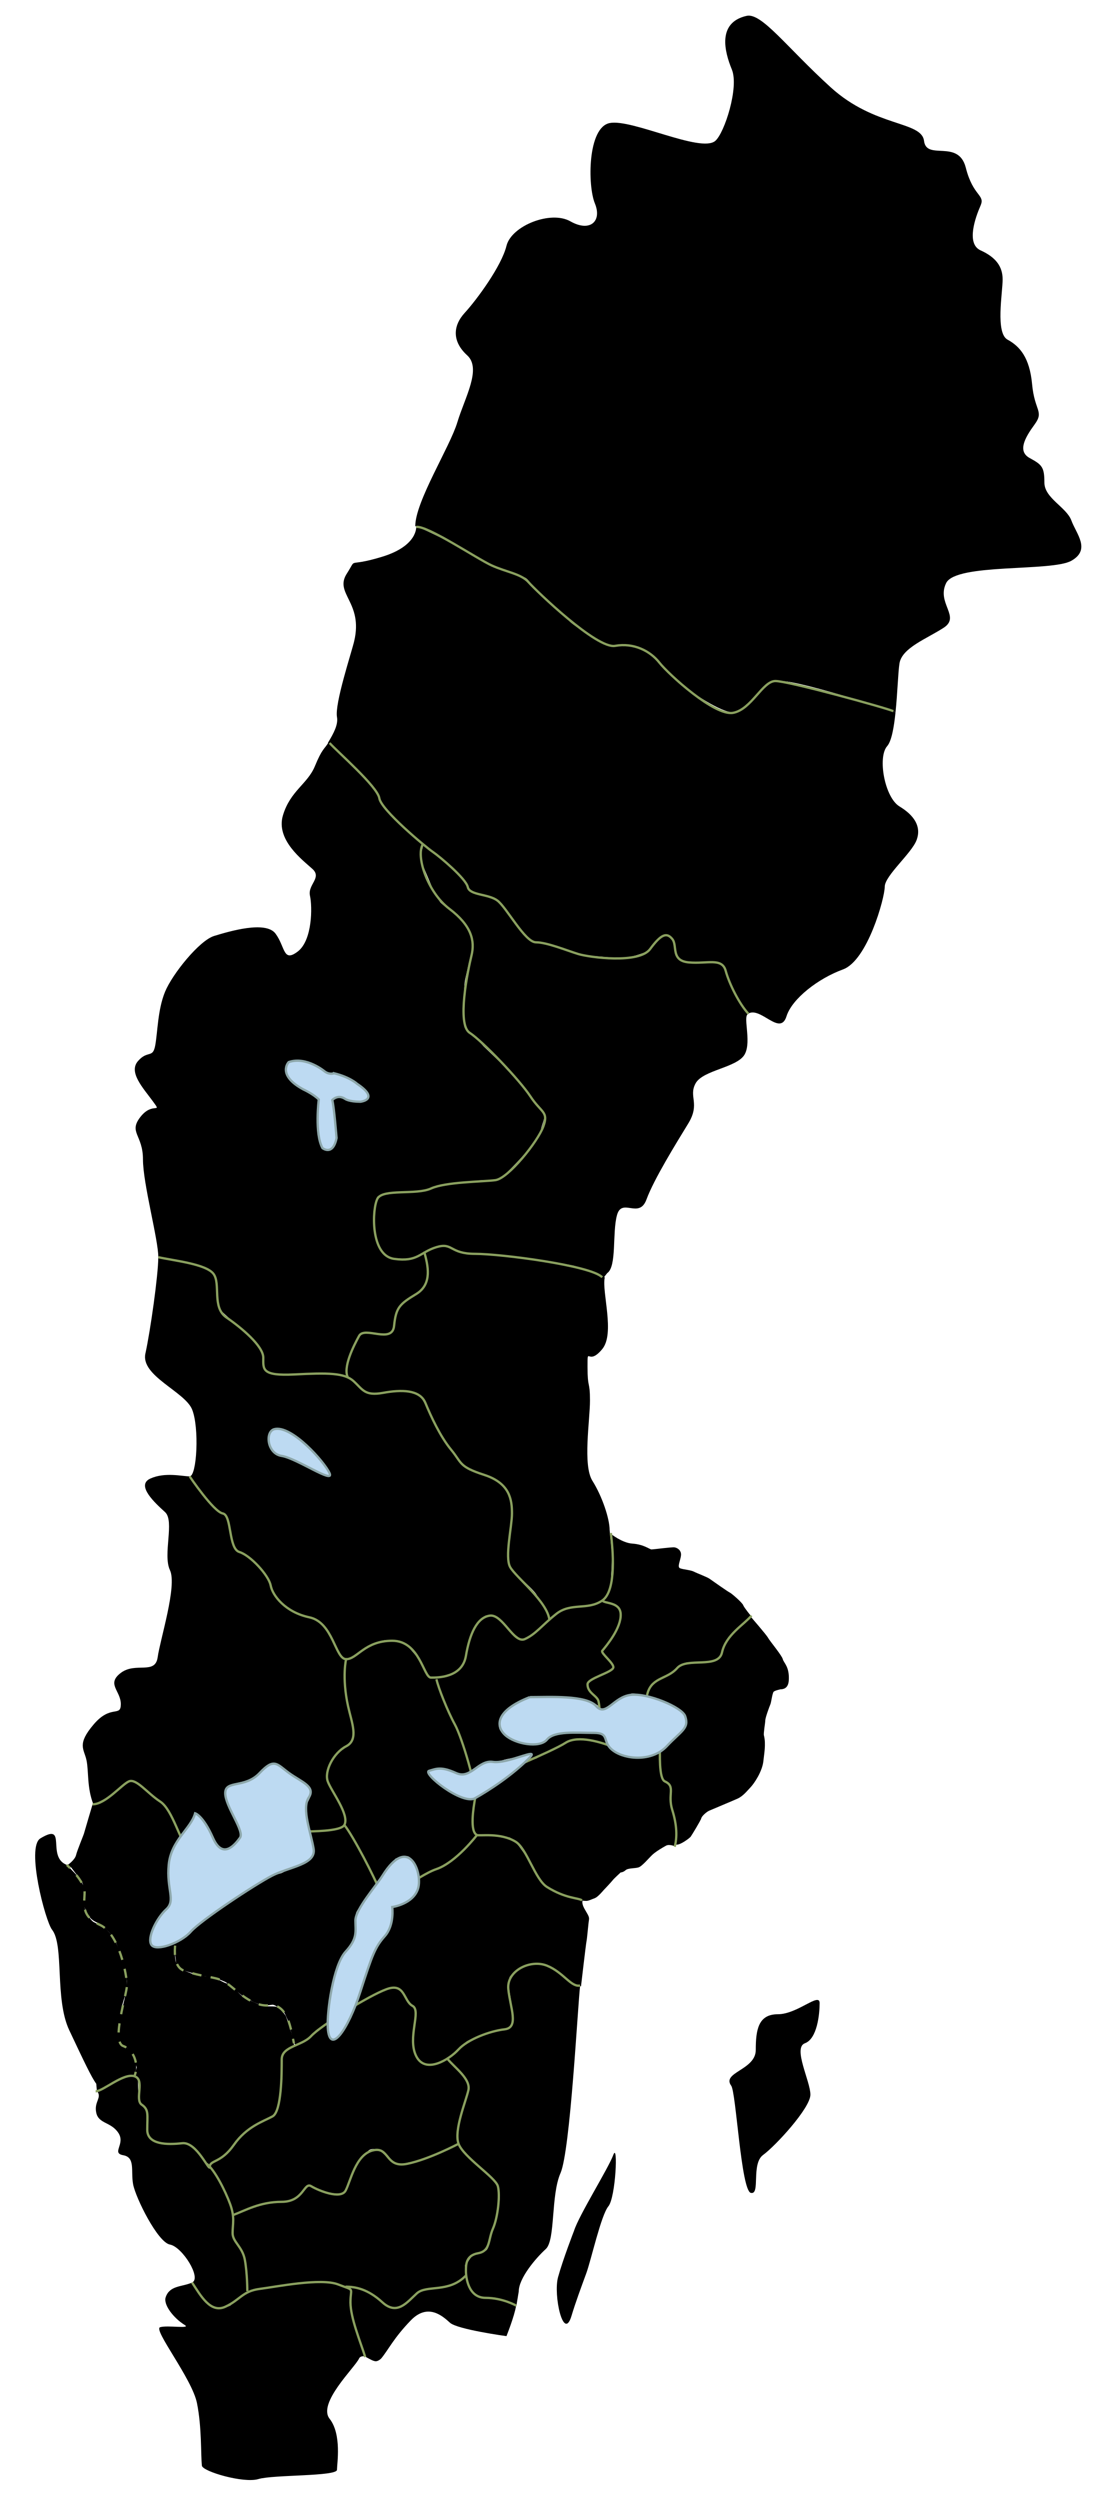 <?xml version="1.0" encoding="UTF-8" standalone="no"?>

<svg 
    version="1.1" 
    id="sweden_svg" 
    xmlns="http://www.w3.org/2000/svg" 
    xmlns:xlink="http://www.w3.org/1999/xlink" 
    x="0" 
    y="0" 
    width="240px" 
    height="540px" 
    viewBox="0 0 240 540" 
    enable-background="new 0 0 240 540" 
    xml:space="preserve">

    <g id="a1">
        <path class="subarea" 
            d="M89.708,113.638c0-5.307,7.496-17.116,9.087-22.421c1.592-5.306,5.308-11.576,2.124-14.47
            c-3.185-2.895-3.185-6.272-0.532-9.167c2.653-2.895,7.959-10.13,9.02-14.47c1.063-4.341,9.55-7.718,13.798-5.306
            c4.244,2.413,6.896,0,5.304-3.858c-1.59-3.858-1.59-16.4,3.185-17.366c4.775-0.965,19.688,6.511,22.816,3.858
            c1.991-1.688,5.173-11.576,3.582-15.435s-3.185-10.129,3.184-11.577c3.255-0.74,8.623,6.753,18.173,15.435
            c9.55,8.683,19.631,7.236,20.163,11.576c0.533,4.34,7.43-0.482,9.022,5.789c1.589,6.271,4.242,5.788,3.181,8.2
            c-1.061,2.411-3.181,8.199,0,9.647c3.185,1.447,4.776,3.376,4.776,6.271c0,2.894-1.59,11.575,1.062,13.022
            c2.652,1.446,4.774,3.859,5.306,9.648c0.528,5.788,2.651,5.788,0.528,8.682c-2.12,2.895-3.71,5.79-1.06,7.235
            c2.652,1.448,3.185,1.93,3.185,5.307s4.774,5.306,5.835,8.2c1.062,2.894,4.244,6.272,0,8.683
            c-4.243,2.411-24.938,0.482-27.061,4.824c-2.122,4.341,3.183,7.236-0.529,9.646c-3.713,2.412-9.021,4.341-9.553,7.719
            c-0.295,1.877-0.427,6.44-0.851,10.536c0,0-22.763-7.711-26.211-6.748c-3.448,0.964-6.102,7.235-9.285,6.754
            c-3.186-0.483-9.817-5.065-12.205-7.236s-5.041-6.271-7.162-6.513c-2.123-0.241-2.76-0.938-5.572-0.481
            c-0.929,0.149-2.387-0.001-3.447-0.965c-1.062-0.964-7.696-5.547-9.02-6.753c-1.329-1.207-4.775-4.1-5.308-4.824
            c-0.532-0.723-1.062-2.17-2.123-2.412c-1.062-0.24-3.45-1.445-5.042-1.688c-1.591-0.242-5.305-2.894-6.1-3.377
            c-0.797-0.483-5.306-3.135-6.102-3.618C95.08,115.508,89.708,113.638,89.708,113.638z">
        </path>
    </g>
    <g id="a2">
        <path class="subarea" 
            d="M161.538,219.006c2.685-1.809,6.963,4.975,8.359,0.52c1.197-3.824,6.896-8.199,12.203-10.129
            c5.305-1.928,9.021-15.435,9.021-17.847c0-2.412,5.835-7.236,6.896-10.129c1.06-2.894-0.53-5.308-3.715-7.236
            c-3.182-1.928-4.774-10.612-2.653-13.023c0.943-1.07,1.468-4.042,1.803-7.312c0,0-15.997-4.756-17.39-4.938
            c-1.392-0.18-8.357-2.712-8.952-1.988c-0.601,0.723-3.584,2.712-4.576,4.34c-0.996,1.628-3.78,2.713-4.776,2.713
            c-0.994,0-4.976-1.628-5.771-2.352c-0.795-0.723-5.37-3.798-5.771-4.522c-0.397-0.723-4.974-5.606-5.571-5.789
            c-0.595-0.18-3.184-1.808-3.979-1.808c-0.797,0-3.582,0.182-4.776,0c-1.192-0.18-8.357-4.521-8.954-5.427
            c-0.596-0.904-6.564-5.788-6.962-6.331c-0.399-0.543-2.188-2.895-2.985-3.075c-0.795-0.18-6.368-2.351-6.965-2.713
            c-0.596-0.361-6.565-3.798-6.565-3.798s-8.555-4.16-9.55-4.522c0,0,0.531,4.229-7.427,6.64c-7.96,2.413-5.14-0.157-7.561,3.618
            c-2.786,4.341,3.58,6.15,1.591,14.59c-0.598,2.542-4.243,13.507-3.715,16.402c0.296,1.61-0.722,3.516-1.958,5.558
            c0,0,10.117,9.085,10.515,10.895c0.397,1.809,0.596,2.351,1.593,3.075c0.994,0.723,8.953,9.045,9.948,9.225
            c0.994,0.181,4.975,3.618,5.372,4.341c0.397,0.724,2.388,2.532,2.587,3.437c0.2,0.904,0.398,1.266,1.592,1.446
            c1.193,0.181,4.376,1.086,5.372,1.809c0.995,0.723,3.383,4.704,3.979,5.427c0.598,0.724,2.587,3.257,3.384,3.257
            c0.796,0,2.586,0.361,3.778,0.904c1.195,0.542,7.163,2.17,8.159,2.17c0.995,0,5.77,0.542,7.361,0.542s5.373-1.446,5.373-1.446
            s2.984-4.161,4.177-3.618c1.195,0.542,1.394,1.809,1.593,3.075c0.199,1.265,1.196,2.712,1.99,2.712c0,0,5.172,0.362,6.268,0.091
            c1.094-0.271,2.286,0.362,2.488,1.086c0.197,0.723,1.989,5.426,2.287,5.788C158.951,215.026,161.538,219.006,161.538,219.006z">
        </path>
    </g>
    <g id="a3">
        <path class="subarea" 
            d="M71.003,160.308c-0.994,1.628-1.392,1.333-2.982,5.194c-1.593,3.86-5.308,5.306-6.899,10.611
            c-1.591,5.309,4.247,9.647,6.368,11.577c2.122,1.931-1.062,3.378-0.529,5.788c0.529,2.415,0.529,9.649-2.654,12.061
            c-3.184,2.411-2.651-0.964-4.775-3.859c-2.12-2.894-10.08-0.482-13.265,0.482c-3.183,0.967-9.02,8.2-10.612,12.06
            c-1.591,3.858-1.591,8.683-2.121,11.577c-0.529,2.894-1.591,0.963-3.713,3.376c-2.123,2.412,1.061,5.788,3.184,8.682
            c2.12,2.894,0,0-2.653,3.377s0.53,3.859,0.53,9.167c0,5.305,3.316,17.295,3.316,21.154c0,0,7.76,1.267,8.754,1.809
            c0.995,0.544,2.985,1.086,3.383,2.352c0.397,1.267,0.198,5.789,0.796,6.692c0.597,0.905,3.979,3.619,4.377,4.162
            c0.398,0.542,4.577,3.617,4.577,4.521s0.796,1.265,0.796,2.17c0,0.903-0.199,3.257,0.994,3.436
            c1.195,0.183,3.781,0.183,4.377,0.183c0.597,0,7.164-0.183,8.159-0.183c0.994,0,4.178,0.362,4.775,0.724
            c0.596,0.362-0.398-1.627-0.398-2.171c0-0.542,1.195-3.255,1.394-3.798c0.199-0.541,1.393-3.619,1.989-3.619
            s2.387,0.364,3.184,0.364c0.796,0,2.784,0.361,3.183-0.182c0.398-0.542,0.398-2.712,0.796-3.438
            c0.398-0.721,1.193-2.891,1.791-3.254c0.596-0.362,4.775-2.712,4.575-3.255c-0.198-0.544,0.797-2.172,0.797-2.713
            c0-0.544-0.797-4.704-0.797-4.704s-1.988,1.266-2.983,1.266s-4.577-0.18-4.577-0.18s-2.387-1.628-2.784-3.437
            c-0.397-1.809-0.597-5.064-0.597-5.607c0-0.543,0.199-4.16,0.994-4.341c0.796-0.181,4.378-0.905,5.174-0.905
            c0.795,0,4.377,0,4.975-0.362c0.597-0.362,2.586-1.085,3.184-1.085c0.597,0,8.356-1.084,9.153-1.084
            c0.795,0,2.984,0.181,3.581-0.182c0.597-0.361,2.586-2.351,2.586-2.351s6.368-6.511,6.368-7.777c0-1.267,0.995-2.895,0.797-3.799
            c-0.199-0.905-1.79-2.171-2.189-2.714c-0.397-0.542-1.194-1.809-1.591-2.351c-0.399-0.543-5.771-6.332-5.771-6.332l-3.581-3.436
            c0,0-2.387-2.713-2.983-2.895c-0.598-0.181-1.194-1.085-1.194-1.628s-0.2-7.778,0.199-9.768c0.397-1.989,1.591-6.512,1.591-7.959
            s-1.79-5.246-2.785-5.788c-0.995-0.544-3.781-2.533-4.179-3.076c-0.397-0.542-2.984-4.521-3.184-5.245
            c-0.2-0.723-1.193-4.16-1.193-5.064c0-0.904,0.596-1.989,0.596-1.989l-5.371-5.065c0,0-3.384-3.436-3.78-4.521
            c-0.398-1.085-0.995-2.17-1.393-2.712c-0.398-0.543-3.382-3.799-4.179-4.522C75.778,165.011,71.003,160.308,71.003,160.308z">
        </path>
        <path class="lakes" 
            fill="#BDDAF2" 
            stroke="#8DA7AA" 
            stroke-width="0.5" 
            stroke-miterlimit="10" 
            d="M70.187,231.465c0,0-3.98-3.376-7.827-2.05
            c0,0-2.654,2.772,3.183,5.909c0,0,2.123,0.964,3.317,2.17c0,0-0.928,7.354,0.796,10.491c0,0,2.255,1.809,3.051-2.171
            c0,0-0.531-6.751-0.929-8.2c0,0,1.194-1.326,2.787-0.24c0,0,0.794,0.603,3.315,0.603c0,0,4.306-0.495-0.736-3.872
            c0,0-1.501-1.426-4.968-2.28C72.176,231.826,71.218,232.202,70.187,231.465z">
        </path>
    </g>
    <g id="a4">
        <path class="subarea" 
            d="M131.164,275c2.12-1.447,1.059-8.683,2.122-12.543c1.062-3.857,4.777,0.967,6.368-3.374
            c1.592-4.344,6.366-12.06,9.02-16.401c2.652-4.341,0-5.789,1.592-8.682c1.592-2.895,9.019-3.377,10.611-6.271
            c1.592-2.894-0.664-8.751,0.926-8.751c0,0-3.712-4.944-4.374-7.114c-0.666-2.171-0.532-3.858-2.123-3.858
            c-1.592,0-6.637,0-7.695-0.361c-1.062-0.362-1.724-0.964-1.856-1.93c-0.134-0.964-0.134-2.773-0.797-3.135
            c-0.662-0.362-1.195-1.085-1.726-0.603c-0.529,0.482-2.649,2.532-3.049,3.256c-0.398,0.723-1.991,1.084-2.786,1.326
            c-0.797,0.241-7.032,0.482-8.092,0.241c-1.061-0.241-4.908-0.844-5.706-1.206c-0.795-0.361-3.712-1.447-4.377-1.568
            c-0.661-0.121-3.578-0.241-4.111-0.482c-0.531-0.241-3.45-3.859-4.113-4.341c-0.664-0.482-2.387-4.099-3.448-4.583
            c-1.061-0.483-3.581-1.326-4.244-1.447c-0.663-0.121-1.856-0.482-2.122-0.964c-0.264-0.482-0.397-1.568-0.795-1.93
            c-0.398-0.361-3.98-3.979-4.51-4.342c-0.531-0.362-4.378-3.497-4.378-3.497s-0.928,2.775-0.53,3.619
            c0.397,0.843,2.52,6.028,3.051,7.114c0.53,1.085,4.643,4.099,5.04,4.943c0.397,0.845,2.654,1.929,2.786,4.704
            c0.133,2.774-1.193,9.526-1.193,10.13c0,0.604-1.46,8.081,0.397,9.647s6.234,6.03,7.031,6.753c0.796,0.723,5.573,5.788,6.234,7.114
            c0.663,1.327,3.447,3.136,3.317,4.703c-0.133,1.568-1.594,5.065-2.39,5.909c-0.795,0.845-3.185,4.222-3.847,4.824
            c-0.663,0.603-2.653,2.532-3.449,2.773c-0.795,0.241-6.5,0.482-7.561,0.723c-1.061,0.242-5.57,0.724-6.235,1.084
            c-0.663,0.363-1.857,0.724-2.652,0.724c-0.796,0-8.091,0.12-8.886,0.844c-0.796,0.723-1.726,1.327-1.726,2.413
            c0,1.085,0.133,7.235,0.53,8.08c0.399,0.843,2.255,3.374,2.918,3.374c0.664,0,4.245,0.241,4.908-0.118
            c0.663-0.363,3.846-2.05,4.642-2.292c0.797-0.241,2.522-0.604,3.846,0.24c1.326,0.845,2.39,0.966,3.45,0.966
            s10.612,0.603,12.47,0.964c1.856,0.361,10.082,1.57,10.612,1.809c0.533,0.24,6.102,2.531,6.102,2.531">
        </path>
    </g>
    <g id="a5">
        <path class="subarea" 
            d="M131.692,330.471c0-2.413-1.592-7.233-3.715-10.613c-2.124-3.373-0.529-13.021-0.529-17.363c0-4.34-0.53-2.412-0.53-7.238
            c0-4.82,0,0,3.183-3.856c2.786-3.378-0.117-12.294,0.534-15.438c0.094-0.449-7.431-2.959-13.401-3.803
            c0,0-11.41-1.207-12.469-1.207c-1.061,0-3.45,0-3.979-0.119c-0.53-0.121-2.919-0.725-3.185-1.087
            c-0.266-0.361-1.326-0.843-1.856-0.722c-0.53,0.12-3.714,1.084-3.979,1.567c-0.266,0.483,0.794,1.809,0.53,2.895
            c-0.265,1.086,0.53,2.531-0.397,3.859c-0.929,1.327-4.642,3.86-5.04,4.34c-0.398,0.484-1.725,2.531-1.725,3.258
            c0,0.722,0.266,2.291-0.398,2.772c-0.662,0.482-3.05,0.603-3.714,0.363c-0.663-0.241-2.653-0.725-2.918-0.12
            c-0.266,0.603-1.725,2.653-2.255,4.1c-0.529,1.447-1.459,5.305-0.929,5.546s2.123,1.325,2.387,1.81
            c0.267,0.482,1.86,1.81,2.389,1.689c0.53-0.122,3.581-0.481,3.979-0.481c0.397,0,3.847-0.364,4.377-0.245
            c0.53,0.123,3.182,1.33,3.448,1.69c0.266,0.362,2.256,5.788,2.784,6.512c0.531,0.726,3.98,5.91,3.98,5.91s2.123,2.413,2.918,2.772
            c0.797,0.364,4.908,1.57,5.572,2.172c0.662,0.603,2.917,2.857,3.579,4.581c0.93,2.413-0.662,10.131-0.662,10.973
            c0,0.847,0.133,3.378,0.662,3.98c0.533,0.605,5.574,4.823,5.706,5.788c0.132,0.967,2.122,2.775,2.255,3.74
            c0.133,0.964,0.399,1.448,0.399,1.448s1.721-1.569,2.254-1.932c0.53-0.362,3.717-1.086,4.907-1.086
            c1.195,0,4.111-0.722,4.643-1.325c0.533-0.604,1.459-3.256,1.459-3.859s0.267-4.824,0.267-5.426
            C132.223,335.709,131.692,330.471,131.692,330.471z">
        </path>
    </g>
    <g id="a6">
        <path class="subarea" 
            d="M40.959,318.895c1.591,0,2.122-10.61,0.531-14.471c-1.593-3.859-11.145-7.234-10.081-12.059
            c1.062-4.826,2.784-16.953,2.784-20.812c0,0,6.168,1.267,6.863,1.357c0.697,0.09,4.876,1.447,5.175,2.262
            c0.298,0.813,0.596,3.074,0.697,3.89c0.099,0.813-0.2,3.888,1.49,5.153c1.691,1.268,5.771,4.615,6.269,5.158
            c0.498,0.543,1.79,1.898,2.089,3.436c0.3,1.537-0.198,2.803,0.697,3.164s1.692,0.906,2.387,0.906c0.697,0,7.86-0.183,8.855-0.183
            s5.472,0,6.666,0.905c1.193,0.904,2.487,2.531,3.581,2.983c1.095,0.454,4.078,0.271,4.975,0.182
            c0.894-0.093,5.77-0.725,6.764,0.634c0.995,1.354,4.279,8.32,4.774,9.042c0.499,0.724,2.887,3.618,3.086,4.071
            c0.199,0.454,1.293,1.988,1.691,2.17c0.397,0.183,2.188,1.177,2.983,1.268c0.796,0.09,4.376,1.717,4.678,2.17
            c0.297,0.451,2.288,2.802,2.288,3.525c0,0.725,0.297,2.533,0.297,3.255c0,0.728-0.496,4.886-0.496,5.429s-0.3,4.704-0.102,5.247
            c0.199,0.541,0.896,2.079,1.395,2.44c0.497,0.363,3.083,3.438,3.682,3.799c0.596,0.361,2.188,2.621,2.487,3.074
            c0.297,0.451,1.392,2.443,1.292,2.805c-0.1,0.359-0.895,1.355-1.292,1.536c-0.399,0.181-2.487,1.9-2.787,1.988
            c-0.299,0.093-1.591,1.447-2.387,0.726c-0.795-0.726-2.488-1.81-2.786-2.351c-0.297-0.544-2.089-2.261-2.487-2.444
            c-0.398-0.182-1.989-0.452-2.388,0c-0.398,0.453-2.487,3.166-2.884,3.981c-0.399,0.815-0.797,3.979-0.995,4.521
            c-0.198,0.543-1.095,2.895-2.089,3.348c-0.995,0.453-4.378,1.539-5.173,1.356c-0.796-0.181-1.294-0.813-1.69-1.537
            c-0.398-0.724-1.792-3.892-2.389-4.16c-0.597-0.271-2.188-2.081-2.984-2.081c-0.797,0-2.984-0.543-3.682-0.182
            c-0.696,0.363-3.78,1.266-4.179,1.811c-0.398,0.542-1.99,1.809-2.786,1.9c-0.795,0.089-1.393,0.992-1.69,0.361
            c-0.299-0.634-1.295-1.9-1.393-2.533c-0.099-0.632-2.09-4.432-2.687-4.795c-0.597-0.361-2.886-1.99-4.576-2.262
            c-1.691-0.271-2.887-0.904-3.581-1.537c-0.697-0.632-2.588-2.441-2.686-2.984c-0.1-0.543-0.597-2.622-0.995-3.076
            c-0.397-0.451-2.588-3.346-3.085-3.706c-0.498-0.361-1.892-1.899-2.686-2.081c-0.796-0.18-1.293-0.543-1.691-0.995
            s-1.194-4.433-1.194-5.064c0-0.634-0.695-2.171-1.094-2.442c-0.397-0.27-1.791-0.993-2.188-1.445s-2.189-2.715-2.486-3.076
            C43.444,322.113,40.959,318.895,40.959,318.895z">
        </path>
        <path class="lakes" 
            fill="#BDDAF2" 
            stroke="#8DA7AA" 
            stroke-width="0.5" 
            stroke-miterlimit="10" 
            d="M59.263,308.695
            c-2.04,0.531-1.591,5.309,1.593,5.79c3.183,0.483,11.407,6.15,10.346,3.737C70.14,315.811,62.978,307.732,59.263,308.695z">
        </path>
    </g>
    <g id="a7">
        <path class="subarea" 
            d="M20.199,389.795c-1.461-3.615-0.996-7.229-1.526-9.64c-0.529-2.411-2.122-3.377,1.592-7.718
            c3.715-4.343,5.836-1.447,5.836-4.343c0-2.893-3.183-4.342,0-6.752c3.185-2.413,7.43,0.482,7.959-3.378
            c0.53-3.857,4.245-15.436,2.653-18.812c-1.592-3.375,1.061-10.61-1.062-12.541c-2.122-1.93-6.366-5.787-3.183-7.237
            c3.183-1.447,6.897-0.479,8.489-0.479c0,0,3.382,4.754,3.78,5.297c0.397,0.541,2.188,2.533,2.785,2.533s1.591,0.359,1.591,1.265
            c0,0.904,0.995,5.245,1.194,5.788s1.193,1.627,1.79,1.627c0.598,0,3.184,1.99,3.383,2.533s2.985,3.257,2.985,4.161
            c0,0.905,1.392,3.257,1.392,3.257s2.786,2.531,3.58,2.713c0.797,0.18,1.991,0.725,2.985,1.083c0.995,0.364,3.383,1.449,3.78,2.173
            c0.398,0.725,2.586,5.066,2.586,5.066s1.194,1.988,1.792,1.988c0.597,0-0.199,2.893-0.199,2.893s0.199,4.522,0.398,5.426
            c0.199,0.906,1.194,4.705,1.393,5.428c0.2,0.723,0.2,2.531,0,3.438c-0.198,0.903-0.597,0.903-1.591,1.627
            c-0.995,0.724-3.185,2.896-3.185,3.437c0,0.544-0.995,2.712-0.796,3.618c0.2,0.905,2.389,4.703,2.786,5.246
            s0.796,2.172,0.995,3.074c0.199,0.904,0.597,1.628-0.198,1.991c-0.796,0.36-3.582,1.083-4.179,1.083
            c-0.596,0-3.183-0.182-3.183-0.182s-1.194-4.881-0.796-5.424s1.592-2.717,1.193-3.256c-0.397-0.543-2.785-2.652-3.05-2.773
            c-0.266-0.119-2.255-1.326-2.454-1.567s-2.056-1.63-2.52-1.508c-0.465,0.122-1.26,0.302-1.592,0.665
            c-0.331,0.359-2.19,2.17-2.653,2.352c-0.465,0.18-2.056,1.143-2.452,1.143c-0.398,0-3.384,0.545-3.517,0.968
            c-0.132,0.419-0.529,1.688-0.33,1.988c0.199,0.301,1.062,2.712,1.26,3.074c0.198,0.361,1.789,3.315,1.857,3.737
            c0.066,0.422,0.397,1.388,0.265,1.748c-0.132,0.361-0.995,1.447-1.393,1.809c-0.397,0.362-1.26,1.266-2.255,0.965
            c-0.995-0.3-1.658-1.146-1.857-1.627c-0.198-0.482-2.122-3.68-2.254-4.04c-0.133-0.361-1.857-1.988-2.057-1.929
            c-0.198,0.061-0.597,1.082-0.795,1.567c-0.199,0.481-1.525,1.99-1.659,2.291c-0.132,0.301-0.795,1.084-0.795,1.084
            s-1.129-3.012-1.393-3.437c-0.267-0.422-1.724-3.255-2.255-3.614c-0.531-0.364-2.388-1.69-2.653-1.932
            c-0.265-0.242-2.719-2.411-2.719-2.411s-1.659-1.025-1.924-0.666c-0.266,0.365-3.78,2.652-4.112,3.077
            C23.581,388.168,20.199,389.795,20.199,389.795z">
        </path>
    </g>
    <g id="a8">
        <path class="subarea" 
            d="M74.651,358.621c0.531-0.24,2.917-1.082,3.184-1.688c0.266-0.604,3.316-2.291,4.113-2.291c0.796,0,5.039-0.361,5.438,0.122
            c0.397,0.481,2.521,2.893,2.918,3.375c0.397,0.481,1.724,3.86,2.254,3.979c0.531,0.12,1.725,0.364,1.725,0.364
            s1.062,3.135,1.193,3.616c0.134,0.48,1.593,3.981,1.991,4.702c0.397,0.727,2.121,3.979,2.121,4.462s1.326,4.704,1.326,4.704
            l0.797,2.533c0,0-0.797,0.721-1.595,0.721c-0.794,0-2.651-0.84-3.182-0.963c-0.529-0.12-2.253-0.48-2.919-0.24
            c-0.662,0.24-1.592,0.24-1.325,0.844c0.265,0.602,1.591,2.172,2.122,2.531c0.528,0.363,2.785,1.93,3.58,2.294
            c0.796,0.361,2.786,1.083,3.318,0.962c0.529-0.12,0.928,0,0.928,0s-0.266,1.691-0.398,2.293s-0.529,2.533-0.133,3.256
            c0.397,0.725,0.53,1.324,0.796,1.689c0.265,0.361-0.53,1.083-0.663,1.443c-0.133,0.363-3.184,3.138-3.447,3.5
            c-0.266,0.361-2.786,1.81-3.318,2.169c-0.53,0.364-4.774,2.413-4.774,2.413s-0.397-1.688-0.795-2.413
            c-0.398-0.722-1.327-2.171-1.99-2.049c-0.663,0.12-2.519,0.239-2.652,0.724c-0.133,0.482-1.856,1.93-1.989,2.411
            c-0.133,0.483-1.725,2.532-1.725,2.532s-3.715-6.629-3.98-6.873c-0.266-0.241-3.184-5.67-3.184-5.67s0.531-1.684,0-2.409
            c-0.53-0.724-3.051-5.55-3.051-5.55s-0.93-3.254-0.664-3.857c0.267-0.602,1.859-3.498,2.921-4.101
            c1.061-0.602,2.651-1.808,2.784-2.531s-0.397-4.463-0.664-5.185c-0.265-0.724-1.458-6.273-1.326-7.117
            C74.52,362.482,74.651,358.621,74.651,358.621z">
        </path>
    </g>
    <g id="a9">
        <path class="subarea" 
            d="M94.283,362.482c1.062,0,2.389-0.242,3.185-0.844c0.796-0.604,1.99-1.45,2.254-1.811c0.266-0.361,1.725-5.184,1.725-5.787
            s1.724-3.863,2.521-4.221c0.797-0.363,2.387-1.328,3.05-0.725c0.664,0.604,2.521,2.532,3.052,3.018
            c0.53,0.478,2.122,2.289,2.918,2.168c0.795-0.12,3.447-2.533,3.978-3.016c0.533-0.481,1.595-0.965,2.126-1.686
            c0.528-0.727,2.518-2.052,3.05-2.172c0.531-0.123,3.582-0.484,4.51-0.605c0.929-0.118,3.051-1.203,3.582-1.083
            c0.528,0.12,1.723,0.845,2.121,0.845c0.397,0,1.46,0.842,1.593,1.445c0.132,0.604,0.132,1.326,0,2.05
            c-0.133,0.725-1.327,2.651-1.593,3.378c-0.266,0.723-2.652,3.014-2.257,3.496c0.398,0.484,1.86,1.928,2.125,2.533
            c0.265,0.604,0.53,0.844,0,1.086c-0.53,0.24-2.254,1.086-2.786,1.447c-0.531,0.361-2.919,0.965-2.521,1.688
            c0.397,0.723,0.266,1.691,1.062,2.17c0.795,0.482,1.459,1.086,1.459,1.57c0,0.48,0,1.204,0,1.204s-1.326-1.086-1.988-1.204
            c-0.663-0.121-4.112-0.727-4.645-0.727c-0.53,0-5.971-0.242-6.765,0c-0.796,0.242-3.183-0.002-3.715,0.845
            c-0.53,0.845-3.316,1.69-4.111,3.377c-0.796,1.688-0.397,2.896,0.266,3.258c0.662,0.359,1.725,1.445,2.652,1.687
            c0.927,0.24,3.582,1.084,4.376,0.965c0.798-0.12,2.388-0.725,2.652-1.086c0.267-0.359,2.254-1.445,2.786-1.565
            c0.531-0.122,2.522,0,3.051,0c0.531,0,2.787,0,3.715,0s2.123,0.239,2.521,0.601c0.396,0.361,1.06,2.051,1.06,2.051
            s-0.663-0.359-1.326-0.482c-0.663-0.121-1.989-0.24-2.785-0.362c-0.798-0.12-2.121-0.361-2.786-0.12
            c-0.665,0.24-1.858,0.482-2.654,0.965c-0.795,0.482-2.387,1.327-3.049,1.447c-0.664,0.121-4.378,1.689-4.378,1.689
            s1.193-1.45,0.399-1.209c-0.797,0.243-1.726,0.123-2.257,0.485c-0.529,0.361-2.918,0.603-3.847,0.962
            c-0.928,0.363-2.521,0.363-3.182,0.363c-0.663,0-2.123,0.602-2.521,1.086c-0.396,0.481-1.326,1.084-1.326,1.084
            s-0.531-2.651-0.663-3.134c-0.134-0.485-1.859-5.788-2.122-6.152c-0.265-0.359-2.387-4.583-2.653-5.184
            C95.877,367.668,94.283,362.482,94.283,362.482z">
        </path>
    </g>
    <g id="a10">
        <path class="subarea" 
            d="M139.75,366.34c-0.497,0-3.183-0.905-3.78-0.361c-0.598,0.541-2.387,0.812-2.587,1.176
            c-0.197,0.361-2.485,2.169-3.085,2.078c-0.595-0.09-0.993-0.18-0.993-0.723c0-0.542,0.101-1.266-0.298-1.628
            c-0.399-0.362-2.091-1.899-2.091-2.351c0-0.453-0.299-1.179,0.101-1.447c0.398-0.271,2.884-1.086,3.48-1.539
            s2.289-1.086,2.089-1.537s-0.995-1.628-1.291-1.81c-0.299-0.181-1.395-1.175-1.296-1.537s2.09-2.533,2.387-3.165
            c0.3-0.633,1.693-3.257,1.693-3.619c0-0.361,0.099-2.08-0.198-2.35c-0.298-0.27-0.597-0.996-1.194-1.088
            c-0.597-0.088-2.687-0.812-2.687-0.812s2.09-1.899,2.09-3.257s0.299-4.882,0.299-5.246c0-0.361-0.397-5.787-0.397-5.787
            s2.408,1.927,4.576,2.078c2.586,0.182,3.778,1.266,4.176,1.266c0.4,0,4.381-0.54,4.974-0.451c0.598,0.092,1.495,0.633,1.395,1.718
            c-0.101,1.086-0.896,2.533-0.199,2.804c0.695,0.271,2.287,0.361,2.985,0.725c0.694,0.361,2.884,1.174,3.381,1.536
            c0.499,0.362,3.98,2.804,4.378,2.986c0.397,0.181,2.685,2.17,2.885,2.713c0.2,0.544,1.693,2.35,1.693,2.35
            s-0.898,0.995-1.395,1.358c-0.498,0.361-2.288,2.08-2.288,2.08s-1.692,1.81-1.789,2.351c-0.102,0.542-0.796,1.991-0.896,2.443
            c-0.099,0.451-0.895,1.175-1.392,1.354c-0.497,0.181-2.886,0.361-3.283,0.361c-0.399,0-2.888-0.09-3.384,0.271
            c-0.498,0.364-1.292,0.545-1.491,0.905c-0.199,0.361-0.896,0.904-1.293,1.178c-0.397,0.27-1.792,0.631-2.188,0.993
            c-0.399,0.361-2.189,1.177-2.288,1.628C140.446,364.44,139.75,366.34,139.75,366.34z">
        </path>
    </g>
    <g id="a11">
        <path class="subarea" 
            d="M162.136,349.153c0.199,0.272,3.382,3.89,3.779,4.613s2.983,3.798,3.184,4.614c0.2,0.812,1.491,1.627,1.293,4.611
            c-0.113,1.718-1.193,1.9-1.789,1.9c0,0-1.294,0.27-1.491,0.542c-0.299,0.403-0.498,2.263-0.698,2.712
            c-0.2,0.453-1.095,2.896-1.095,3.439c0,0.541-0.417,2.807-0.298,3.254c0.499,1.9-0.004,4.312-0.099,5.428
            c-0.199,2.352-2.054,5.028-2.785,5.788c-0.699,0.724-1.593,1.899-2.788,2.441c-1.125,0.513-5.568,2.351-6.167,2.623
            c-0.597,0.272-1.591,1.175-1.69,1.629c-0.1,0.452-2.09,3.708-2.289,3.979c-0.198,0.271-2.188,1.808-3.083,1.718
            c-0.896-0.092,0.099-3.074,0-3.617c-0.102-0.543-0.597-2.443-0.696-2.895c-0.099-0.453-0.795-3.074-0.697-3.527
            c0.102-0.452,0.4-2.08,0.102-2.533c-0.3-0.452-0.799-0.903-1.096-0.992c-0.298-0.092-0.894-0.905-0.894-1.266
            c0-0.363-0.399-4.977-0.399-5.248c0-0.27,2.089-1.717,2.389-1.988c0.299-0.27,2.288-2.079,2.486-2.35
            c0.199-0.273,1.094-2.171,0.995-2.443c-0.101-0.273-0.995-2.171-1.294-2.263c-0.296-0.091-2.387-1.355-2.684-1.355
            c-0.301,0-2.589-1.086-2.986-1.178c-0.398-0.091-1.592-0.45-1.592-0.45s0.597-1.809,0.896-2.262
            c0.297-0.453,2.288-1.629,2.288-1.629s2.389-0.904,2.586-1.357c0.198-0.451,0.896-1.445,1.491-1.535
            c0.598-0.09,3.481-0.364,3.779-0.453c0.301-0.092,3.482,0,4.08-0.723c0.599-0.726,1.195-1.357,1.195-1.719
            c0-0.362,1.094-2.623,1.394-3.075c0.299-0.451,3.68-3.436,3.68-3.436L162.136,349.153z">
        </path>
    </g>
    <g id="a12">
        <path class="subarea" 
            d="M103.039,396.367c-0.398-0.482-0.797-1.325-0.797-2.172c0-0.844-0.133-3.256,0-3.736c0.134-0.483,0-1.933,0.398-2.172
            s4.907-2.652,5.571-3.377c0.663-0.725,5.04-3.74,5.305-4.223c0.268-0.48,1.991-0.601,2.522-0.963
            c0.529-0.361,4.906-2.41,5.438-2.895c0.532-0.482,2.257-1.206,2.92-1.206c0.661,0,3.448,0.483,3.979,0.483
            c0.529,0,2.521,0.482,2.919,0.844c0.397,0.359,1.194,1.206,1.858,1.447c0.661,0.24,2.653,1.204,3.58,1.204s3.449,0,3.979-0.362
            c0.529-0.359,1.724-0.724,1.724-0.724s0.132,1.932,0.132,2.413c0,0.482,0.135,2.896,0.532,3.256
            c0.397,0.361,1.326,1.205,1.326,1.205s0.796,0.363,0.663,0.967c-0.133,0.603-0.266,1.568-0.266,1.932
            c0,0.359,0.266,2.531,0.266,2.531s0.528,1.566,0.662,2.292c0.135,0.724,0.265,2.895,0.265,3.616c0,0.723-0.265,2.051-0.265,2.051
            s-1.191-0.482-1.856-0.123c-0.664,0.364-2.123,1.208-2.92,1.93c-0.794,0.727-2.252,2.533-3.049,2.775
            c-0.795,0.24-2.254,0.12-2.786,0.602c-0.533,0.483-1.062,0.483-1.062,0.483s-1.459,1.329-1.724,1.687
            c-0.267,0.363-1.991,2.174-1.991,2.174s-1.192,1.447-1.856,1.688c-0.663,0.239-1.328,0.601-1.858,0.601
            c-0.529,0-1.326-0.119-1.326-0.119s-1.062-0.483-1.592-0.602c-0.527-0.123-3.051-0.968-3.448-1.088
            c-0.397-0.119-2.389-1.325-2.917-1.688c-0.532-0.361-1.459-2.171-1.725-2.773c-0.267-0.604-1.326-2.652-1.593-3.014
            c-0.265-0.362-1.725-2.775-2.121-3.016c-0.398-0.242-1.458-1.447-2.123-1.447c-0.662,0-2.121-0.242-2.651-0.242
            C106.619,396.607,103.039,396.367,103.039,396.367z">
        </path>
    </g>
    <g id="a13">
        <path class="subarea" 
            d="M66.959,395.521c0.397,0,3.182,0.244,3.712,0c0.531-0.24,1.859-0.481,2.257-0.602c0.398-0.119,1.326-1.209,1.592-0.604
            c0.265,0.604,1.459,2.41,1.724,2.893c0.265,0.484,1.99,3.137,2.122,3.619c0.133,0.484,1.991,3.738,2.124,4.342
            c0.131,0.605,0.927,1.328,0.794,1.93s-0.794,1.086-0.794,1.086s-1.726,2.533-2.124,3.014c-0.398,0.482-1.325,1.449-1.459,2.051
            c-0.132,0.602,0,2.049,0,2.653c0,0.604-0.132,1.81-0.398,2.533c-0.265,0.724-0.529,1.445-0.795,1.93
            c-0.266,0.481-1.193,1.085-1.592,1.567c-0.397,0.481-1.193,2.653-1.327,3.376c-0.132,0.725-1.325,4.946-1.325,5.427
            c0,0.481-0.53,3.134-0.53,3.618c0,0.48-0.267,2.292-0.267,2.652c0,0.361-0.662,0.603-1.061,0.723
            c-0.397,0.123-1.327,0.725-1.591,1.086c-0.266,0.362-1.061,1.207-1.593,1.57c-0.53,0.359-2.122,1.082-2.519,1.202
            c-0.398,0.123-0.663-1.202-0.663-1.202s-0.795-3.377-1.061-3.98c-0.266-0.604-0.796-2.051-1.326-2.292
            c-0.531-0.243-1.459-1.206-2.122-1.085c-0.663,0.12-1.99,0.239-2.52,0c-0.531-0.242-1.326-0.485-1.726-0.725
            c-0.397-0.241-1.856-1.086-2.255-1.327c-0.397-0.24-0.796-0.721-1.193-0.965c-0.397-0.241-1.857-1.685-2.389-1.928
            c-0.531-0.241-1.46-0.604-1.46-0.604s-2.387-0.604-2.917-0.604s-1.989-0.48-2.388-0.601c-0.396-0.123-2.255-0.605-2.651-0.845
            c-0.399-0.241-1.196-0.968-1.196-1.447c0-0.482-0.264-1.93-0.264-2.292s0-2.172,0-2.172s2.52-0.844,2.653-1.326
            c0.132-0.48,1.192-1.687,1.592-2.049c0.397-0.361,1.592-0.724,1.857-1.085c0.266-0.362,3.183-2.292,3.581-2.774
            c0.396-0.482,4.509-3.014,4.907-3.256s3.316-2.17,3.715-2.291c0.397-0.121,2.255-1.208,2.52-1.568
            c0.266-0.361,1.724-0.243,2.521-0.724c0.796-0.483,3.316-1.567,3.847-1.81c0.529-0.239,2.52-1.447,2.653-1.809
            c0.133-0.362-0.003-2.531-0.133-3.014C67.356,397.33,66.959,395.521,66.959,395.521z">
        </path>
    </g>
    <g id="a14">
        <path class="subarea" 
            d="M90.703,405.775c0.397-0.725,1.591-1.327,1.99-1.447c0.397-0.121,2.388-0.845,2.652-1.207
            c0.267-0.359,3.051-1.686,3.449-2.171c0.396-0.482,2.918-3.377,3.314-3.737c0.4-0.362,1.194-1.206,1.857-1.086
            c0.663,0.123,3.448,0.36,3.979,0.36s2.918,0.847,3.582,1.569c0.663,0.725,1.725,2.411,2.122,2.773
            c0.397,0.361,1.989,3.738,2.387,4.221c0.4,0.481,1.597,2.291,2.256,2.531c0.662,0.243,3.053,1.807,3.98,1.931
            c0.928,0.12,3.58,1.083,3.58,1.083s-0.264,0.484,0.4,1.691c0.662,1.203,1.111,1.69,0.979,2.412
            c-0.132,0.724-0.397,3.979-0.527,4.582c-0.133,0.603-1.194,9.768-1.194,9.768s-0.849-0.122-1.248-0.361
            c-0.399-0.24-1.723-0.967-1.989-1.448c-0.265-0.482-2.388-1.688-2.388-1.688s-1.992-1.325-2.521-1.325c-0.533,0-2.787,0-2.787,0
            s-1.989,0.365-2.521,0.966c-0.529,0.601-1.855,1.447-1.988,1.93c-0.133,0.48-0.53,1.928-0.398,2.531
            c0.133,0.604,0.531,2.169,0.531,2.653c0,0.483,0.662,2.292,0.662,3.014c0,0.726,0.266,1.567-0.133,2.051
            c-0.398,0.482-1.193,0.965-1.725,0.965c-0.529,0-3.449,0.604-4.243,0.965c-0.797,0.362-3.847,1.325-4.246,1.931
            c-0.397,0.601-1.724,1.326-2.122,1.807c-0.398,0.482-1.459,1.568-2.122,1.811c-0.663,0.239-2.389,1.082-3.052,1.082
            s-1.989-0.118-2.387-0.603c-0.397-0.479-1.591-2.771-1.591-3.133c0-0.363,0.397-5.186,0.397-5.549c0-0.361,0.266-2.409,0-2.773
            c-0.266-0.36-1.325-1.207-1.325-1.207l-1.326-2.289c0,0-0.929-0.967-1.591-0.967c-0.665,0-2.389,0.481-2.786,0.726
            c-0.397,0.241-2.785,1.083-2.785,1.083l-2.92,1.571c0,0,1.327-3.497,1.459-3.98c0.133-0.481,1.193-3.617,1.327-3.979
            c0.133-0.362,1.592-4.224,1.724-4.584c0.133-0.361,2.521-2.653,2.654-3.255c0.131-0.602,0.53-1.929,0.53-2.291s0-2.894,0-2.894
            s1.193,0.239,1.724-0.122c0.531-0.361,2.651-1.447,2.785-1.809c0.134-0.362,1.327-1.568,1.327-2.172
            C90.438,407.102,90.703,405.775,90.703,405.775z">
        </path>
    </g>
    <g id="a15">
        <path class="subarea" 
            d="M20.796,450.1c-1.061-1.447-2.651-4.824-5.836-11.577c-3.184-6.753-1.062-18.329-3.715-21.708
            c-1.454-1.85-5.645-17.83-2.52-19.725c5.969-3.617,1.193,3.98,5.704,5.736c0,0,1.591,1.62,2.122,2.225
            c0.53,0.602,1.591,2.289,1.724,2.893c0.133,0.604-0.133,2.413-0.133,2.894c0,0.483,0.266,2.051,0.53,2.413s0.929,1.567,1.592,1.93
            c0.663,0.359,2.52,1.205,2.786,1.566c0.265,0.361,1.192,1.326,1.458,1.809c0.267,0.484,1.193,2.413,1.326,2.774
            c0.132,0.362,0.664,1.447,0.664,1.81s0.664,2.776,0.664,3.137c0,0.361,0.264,1.445,0.264,1.928c0,0.481,0.133,1.567-0.133,2.173
            c-0.265,0.601-0.928,2.652-0.928,3.012c0,0.361-0.266,1.569-0.266,2.052c0,0.479-0.399,1.569-0.399,2.049c0,0.482,0,1.81,0,2.171
            c0,0.362,0.133,1.929,0.532,2.051c0.396,0.121,1.193,0.482,1.591,0.964c0.398,0.484,1.061,1.09,1.326,1.69s0.266,1.204,0.266,1.687
            s0,0.965-0.132,1.447c-0.133,0.483-0.267,1.086-0.267,1.086s-0.53-0.48-0.928-0.241c-0.397,0.241-1.46,0.363-1.856,0.724
            c-0.398,0.362-1.99,0.965-2.654,1.324c-0.662,0.365-2.652,1.207-2.652,1.207L20.796,450.1z">
        </path>
    </g>
    <g id="a16">
        <path class="subarea" 
            d="M19.999,389.734c0.397-0.123,1.326,0.121,1.725-0.241c0.397-0.361,1.326-0.967,1.989-1.445
            c0.663-0.483,2.254-2.053,2.254-2.053s1.726-1.085,2.123-1.206s1.857,0.244,1.988,0.604c0.133,0.363,1.726,1.449,2.124,1.809
            c0.397,0.363,1.193,1.088,1.856,1.447c0.664,0.363,1.325,1.327,1.725,1.689c0.397,0.361,1.856,3.255,1.99,3.616
            c0.133,0.362,1.193,2.054,1.325,2.413c0.133,0.361-0.795,1.084-1.062,1.567c-0.264,0.482-0.662,1.687-0.927,2.172
            c-0.267,0.479-0.663,2.171-0.663,2.653c0,0.48-0.397,2.891-0.133,3.494c0.266,0.605,0.53,2.294,0.53,2.775
            c0,0.482,0.266,1.808,0,2.17c-0.265,0.363-0.928,1.086-1.193,1.449c-0.265,0.359-1.193,1.203-1.326,1.566
            c-0.132,0.361-1.725,2.772-1.725,3.254c0,0.485-0.396,2.654,0.134,2.897c0.53,0.239,1.724,0.481,2.52,0.239
            c0.796-0.239,2.653-1.689,2.653-1.085s-0.132,1.927-0.132,2.533c0,0.603,0.132,1.932,0.53,2.411
            c0.397,0.483,0.794,0.845,1.326,1.086c0.53,0.239,1.591,0.725,2.122,0.845c0.53,0.121,2.388,0.48,2.918,0.48
            c0.531,0,1.327,0.12,1.857,0.361c0.531,0.242,1.857,1.09,2.52,1.208c0.664,0.119,1.062,0.481,1.593,0.962
            c0.53,0.484,1.194,1.569,1.857,1.811c0.662,0.239,1.193,0.725,1.724,0.968c0.53,0.238,2.121,0.963,2.52,1.084
            c0.398,0.118,1.593,0.118,2.122,0.118c0.531,0,1.46,0.122,1.725,0.482c0.266,0.364,0.797,1.087,1.061,1.449
            c0.266,0.362,0.53,1.567,0.796,2.29c0.266,0.724,0.53,1.569,0.796,2.412c0.265,0.844,0.265,1.81,0.265,1.81
            s-1.062,0.359-1.591,0.963c-0.53,0.604-1.061,1.086-1.061,1.57c0,0.482-0.133,3.375-0.133,4.099s0.001,3.738-0.133,4.341
            c-0.133,0.605-0.398,1.93-0.664,2.533c-0.264,0.603-0.53,1.447-1.193,1.809c-0.662,0.362-2.919,1.327-3.582,1.811
            c-0.663,0.479-2.387,1.443-2.651,1.929c-0.267,0.482-1.859,2.051-2.123,2.652c-0.266,0.603-1.592,1.688-1.989,2.05
            c-0.397,0.36-2.122,1.447-2.52,1.689c-0.397,0.241-1.062,0.722-1.062,0.722s-0.929-1.566-1.193-2.051
            c-0.265-0.48-1.591-1.686-1.99-2.049c-0.397-0.361-0.928-0.963-1.988-0.963s-3.448,0.36-4.907,0
            c-1.46-0.361-2.652-1.207-2.786-1.93c-0.133-0.724-0.133-3.018-0.133-3.498c0-0.482-0.133-1.688-0.53-2.171
            c-0.398-0.48-1.194-1.447-1.194-1.81c0-0.36,0-2.41,0-2.894c0-0.482-0.53-1.809-0.53-1.809s-0.265,0-0.398-0.362
            c-0.132-0.361,0.398-1.93,0.398-1.93s-0.398-0.965-0.398-1.326c0-0.36-0.662-1.688-0.662-1.688l-0.796-0.846
            c0,0-0.266-0.483-0.663-0.604c-0.398-0.119-1.194-0.239-1.194-0.603c0-0.358-0.396-0.843-0.396-1.205c0-0.361,0-2.051,0.133-2.653
            c0.131-0.603,0.397-1.928,0.397-1.928l0.929-3.86l0.266-1.326c0,0,0.264-1.929,0.264-2.411c0-0.484-0.529-2.294-0.529-2.294
            s-0.53-2.41-0.663-2.893c-0.132-0.482-0.266-0.844-0.398-1.206s-0.795-2.172-0.795-2.172s-0.796-1.326-1.192-1.807
            c-0.399-0.482-1.327-1.448-1.327-1.448s-1.46-0.964-1.99-1.205c-0.53-0.242-1.327-0.968-1.592-1.569
            c-0.266-0.603-0.929-1.809-0.929-2.531c0-0.725,0.266-2.05,0.266-2.05s-0.266-1.329-0.397-1.93
            c-0.133-0.602-1.326-2.051-1.326-2.051l-1.194-1.567l-0.797-0.482c0,0,1.594-1.086,1.858-2.17c0.264-1.086,1.591-4.222,1.724-4.702
            C18.275,395.521,19.999,389.734,19.999,389.734z">
        </path>
    </g>
    <g id="a17">
        <path class="subarea" 
            d="M77.04,433.027c0.662-0.483,1.326-0.725,2.387-1.448c1.062-0.724,4.511-2.292,5.041-2.292c0.531,0,2.388,0.239,2.521,0.966
            c0.133,0.723,0.397,1.203,0.795,1.688c0.398,0.48,1.193,1.443,1.592,1.565c0.397,0.123,0.397,0.847,0.397,1.448
            c0,0.603-0.397,3.498-0.397,4.583c0,1.086-0.398,2.169-0.133,3.014c0.265,0.846,0.927,2.532,1.856,2.896
            c0.929,0.361,1.858,0.723,2.52,0.481c0.663-0.24,2.654-1.324,3.053-1.083c0.397,0.238,1.06,1.445,1.591,1.81
            c0.531,0.359,2.121,1.564,2.387,2.048c0.267,0.482,0.664,1.566,0.664,2.292c0,0.724-0.397,1.448-0.531,1.928
            c-0.133,0.482-0.662,2.533-0.795,2.896s-0.929,2.896-1.062,3.498c-0.132,0.603-0.265,3.375,0,3.739
            c0.265,0.359-0.795,0.358-1.459,0.842c-0.663,0.485-5.307,2.292-5.704,2.413c-0.398,0.12-3.581,0.845-4.245,0.965
            c-0.663,0.119-1.593,0.842-2.388,0.119c-0.796-0.725-0.93-1.446-1.459-1.929c-0.53-0.482-1.062-1.208-1.725-1.208
            s-1.988-0.36-2.52,0.484c-0.53,0.844-2.122,2.048-2.387,2.652c-0.266,0.603-1.195,3.258-1.461,3.858
            c-0.265,0.602-0.927,2.29-1.459,2.411c-0.53,0.122-1.193,0.728-1.856,0.485c-0.662-0.242-3.428-1.11-3.428-1.11
            s-1.648-1.095-2.146-0.952c-0.498,0.144-1.722,1.942-1.722,1.942s-1.327,1.085-2.123,1.326c-0.795,0.242-2.519,0.242-2.917,0.242
            s-1.726,0.118-2.255,0.239c-0.528,0.12-2.52,0.606-2.917,0.846c-0.398,0.241-4.244,1.688-4.244,1.688s-0.398-1.205-0.531-1.688
            c-0.133-0.484-1.062-3.016-1.46-3.618c-0.397-0.605-2.387-4.102-2.387-4.102l-1.061-1.206c0,0,0.396-0.845,1.061-0.966
            c0.663-0.12,2.255-1.202,2.785-1.687c0.53-0.481,2.388-2.771,2.653-3.256c0.266-0.483,2.784-2.292,3.316-2.774
            c0.53-0.481,4.111-1.447,4.375-2.049c0.267-0.601,0.797-2.652,0.93-3.377s0.795-4.222,0.795-4.584c0-0.36-0.397-4.582-0.132-5.063
            c0.265-0.481,1.061-1.566,1.061-1.566s2.388-0.725,3.184-1.088c0.796-0.36,5.438-4.34,5.438-4.34l0.266,1.567
            c0,0,0.133,1.81,0.796,1.81c0.662,0,0.927,0,1.591-0.482c0.662-0.483,2.123-3.015,2.255-3.619
            C75.579,435.679,77.04,433.027,77.04,433.027z">
        </path>
    </g>
    <g id="a18">
        <path class="subarea" 
            d="M112.061,494.958c0-2.891,3.715-7.233,5.838-9.165c2.12-1.93,1.061-11.577,3.181-16.4
            c2.125-4.823,3.717-36.179,4.246-40.519c0,0-0.661,0.052-1.46-0.311c-0.795-0.362-2.122-1.688-2.652-2.048
            c-0.53-0.364-2.254-1.933-3.314-2.054c-1.064-0.118-2.391-0.483-2.92-0.359c-0.531,0.12-2.521,0.725-3.051,1.206
            c-0.53,0.48-2.123,2.05-2.123,2.894c0,0.846,0.665,3.979,0.665,4.581c0,0.604,0.265,3.015,0.265,3.619
            c0,0.604-0.396,1.447-1.061,1.688c-0.663,0.241-1.989,0.12-2.918,0.482c-0.93,0.362-4.11,1.568-4.643,1.93
            c-0.53,0.361-2.389,1.447-2.653,1.931c-0.265,0.482-2.917,2.412-2.917,2.412s1.192,1.202,1.988,1.687
            c0.798,0.482,1.856,1.93,2.123,2.292c0.267,0.361,0.663,1.202,0.663,2.051c0,0.844-0.796,3.014-0.929,3.497
            c-0.133,0.481-1.06,2.772-1.195,3.495c-0.132,0.725-0.396,3.256-0.396,3.86c0,0.603,0.796,3.015,1.193,3.015
            c0.398,0,3.58,3.616,4.245,3.98c0.663,0.362,2.786,2.41,3.051,3.014c0.265,0.603,0.664,2.413,0.664,3.016s-0.397,3.134-0.664,3.979
            c-0.266,0.847-1.061,3.375-1.193,3.98c-0.133,0.603-0.398,2.895-1.062,3.377c-0.662,0.481-2.386,0.602-2.785,0.965
            c-0.397,0.36-1.458,1.685-1.458,2.411c0,0.724-0.133,1.809,0,2.774c0.134,0.962,0.795,2.774,1.458,3.254
            c0.664,0.482,1.593,1.084,2.521,0.968c0.928-0.123,3.847,0.239,4.51,0.603c0.663,0.36,2.256,1.084,2.256,1.084L112.061,494.958z
            M123.998,481.866c1.06-3.377,7.429-13.508,8.489-16.4c1.059-2.894,0.53,9.167-1.062,11.095
            c-1.592,1.929-3.715,11.576-4.776,14.473c-1.06,2.894-2.338,6.332-3.183,9.164c-1.724,5.787-3.979-4.464-2.916-8.321
            C121.609,488.017,123.998,481.866,123.998,481.866z">
        </path>
    </g>
    <g id="a19">
        <path class="subarea" 
            d="M157.957,450.513c-2.125-2.896,5.305-3.377,5.305-7.72c0-4.34,0.53-7.718,4.775-7.718s9.021-4.822,9.021-2.413
            c0,2.413-0.53,7.721-3.183,8.684c-2.654,0.969,1.191,8.202,1.191,11.097c0,2.894-7.561,11.094-10.214,13.023
            c-2.651,1.929-0.526,8.683-2.651,8.2C160.082,473.186,159.018,451.96,157.957,450.513z">
        </path>
    </g>
    <g id="a20">
        <path class="subarea" 
            d="M21.006,451.717c1.062,1.447-0.739,2.24-0.21,4.652c0.53,2.413,3.185,1.928,4.775,4.341
            c1.593,2.412-1.591,4.342,1.062,4.822c2.653,0.483,1.592,3.38,2.122,6.272c0.531,2.895,5.306,12.541,7.96,13.023
            c2.652,0.484,6.897,7.239,4.775,8.202c0,0,2.538,3.634,3.155,4.195c0.618,0.562,1.235,1.547,2.627,1.404
            c1.392-0.14,3.244-1.406,3.863-1.966c0.618-0.561,2.317-1.826,2.317-1.826s0-3.933-0.154-4.354s-0.308-3.371-0.926-4.074
            c-0.619-0.701-2.01-2.667-2.165-3.511c-0.153-0.842,0.465-3.934,0.31-4.635c-0.154-0.703-2.008-4.919-2.317-5.34
            c-0.31-0.422-1.699-3.933-2.318-4.495c-0.617-0.562-1.235-0.839-1.544-1.404c-0.31-0.56-2.316-3.087-2.781-3.371
            c-0.465-0.279-1.546-1.121-2.164-0.841s-2.936,0.28-3.555,0.28c-0.617,0-2.473-0.701-2.935-0.985
            c-0.464-0.277-0.928-1.123-1.082-1.545s0.001-3.651-0.154-4.354c-0.154-0.7-0.464-1.262-0.927-1.685
            c-0.465-0.421-0.618-1.124-0.773-1.545c-0.155-0.422-0.155-3.09-0.155-3.513c0-0.422-0.772-1.265-1.391-1.265
            s-2.163,0.705-2.163,0.705L21.006,451.717z">
        </path>
    </g>
    <g id="a21">
        <path class="subarea" 
            d="M69.313,473.335c0.597,0.09,1.591,0.631,2.487,0.631c0.896,0,1.989,0.183,2.586-0.359c0.598-0.543,0.797-1.72,0.996-2.264
            c0.198-0.54,1.591-3.979,1.591-3.979s1.69-2.079,2.09-2.262c0.398-0.181,1.69-0.904,2.487-0.721
            c0.796,0.181,1.69,1.263,2.388,1.716c0.695,0.453,1.69,1.448,2.586,1.448s3.68-0.634,4.477-0.995
            c0.796-0.362,7.958-3.348,7.958-3.348s1.194,1.718,1.494,1.989c0.298,0.271,3.979,3.709,4.575,4.07
            c0.598,0.362,2.089,1.54,2.388,2.17c0.3,0.636,0.3,1.178,0.3,1.811c0,0.632-0.199,3.165-0.199,3.799s-0.597,2.623-0.796,3.254
            c-0.199,0.634-0.697,2.442-0.896,2.987c-0.198,0.54-0.396,1.628-0.596,2.167c-0.2,0.544-1.096,0.727-1.493,0.998
            s-2.188,0.271-2.389,1.083c-0.198,0.815-0.995,1.357-0.894,2.081c0.1,0.724,0.298,1.447,0.199,1.899
            c-0.1,0.452-0.896,0.632-1.492,1.179c-0.597,0.54-3.085,1.264-3.682,1.445s-2.288,0-3.085,0.182
            c-0.796,0.18-1.591,0.452-1.989,0.721c-0.397,0.272-1.701,1.607-2.198,2.057c-0.499,0.454-1.781,1.201-2.678,1.29
            c-0.895,0.091-2.487-0.452-2.884-0.903c-0.398-0.452-2.288-2.079-2.984-2.351c-0.696-0.272-3.483-1.357-3.881-1.357
            s-0.596,0.09-1.491,0c-0.896-0.09-2.886-0.814-2.886-0.814s-7.062-0.252-7.858,0.287c-0.795,0.543-6.368,0.799-6.865,1.071
            c-0.499,0.269-3.484,0.813-3.484,0.813s0.102-1.901,0.102-2.44c0-0.546-0.398-5.339-0.598-5.7
            c-0.198-0.361-1.492-2.442-1.792-2.713c-0.297-0.271-0.795-1.083-0.695-1.719c0.1-0.632,0.199-4.16,0.199-4.16
            s1.99-0.813,2.687-1.265c0.696-0.453,3.582-1.357,4.179-1.357c0.596,0,4.377,0,4.377,0l3.183-1.717c0,0,0.396-0.339,1.009-1.092
            c0.488-0.599,0.249-0.79,0.847-0.881l1.425,0.504L69.313,473.335z">
        </path>
    </g>
    <g id="a22">
        <path class="subarea" 
            d="M82.346,509.431c1.592-1.93,2.653-4.341,6.367-8.201c3.713-3.858,6.897-0.966,8.49,0.481
            c1.591,1.447,12.203,2.895,12.203,2.895s1.702-4.229,2.092-6.598c0,0-2.125-0.788-3.09-1.142c-0.967-0.352-3.187-0.438-3.864-0.438
            c-0.676,0-1.353-0.179-1.834-0.79c-0.483-0.617-2.028-3.602-2.028-3.952c0-0.352-0.483,0.089-0.772,0.44
            c-0.288,0.351-1.739,1.055-2.222,1.229c-0.482,0.177-2.414,0.701-3.091,0.791c-0.675,0.086-2.222-0.002-2.801,0.26
            c-0.579,0.267-1.834,1.144-2.316,1.494c-0.483,0.35-1.933,1.931-2.512,2.193c-0.578,0.265-1.737,0.617-2.51,0.265
            c-0.773-0.35-1.835-1.053-2.028-1.317c-0.193-0.263-2.222-1.932-2.606-1.932c-0.386,0-3.669-1.054-4.056-1.054
            c-0.386,0,0.29,0.44,0.097,0.965c-0.193,0.528-0.193,2.899-0.193,2.899l0.869,4.388l1.739,5.356c0,0-0.001,1.053,0.676,1.404
            c0.677,0.353,1.643,0.968,2.222,0.968C81.756,510.036,82.346,509.431,82.346,509.431z">
        </path>
    </g>
    <g id="a23">
        <path class="subarea" 
            d="M77.571,509.431c-0.926,1.988-9.021,9.647-6.368,13.025c2.654,3.373,1.592,9.72,1.592,11.024
            c0,1.447-13.795,1.033-16.979,1.998c-3.183,0.963-12.07-1.635-12.203-2.895c-0.256-2.448,0-8.202-1.062-13.508
            c-1.061-5.305-9.55-15.918-7.96-16.4c1.592-0.48,6.766,0.416,5.307-0.48c-2.367-1.453-4.644-4.357-4.112-5.977
            c0.859-2.618,3.582-2.226,5.705-3.188c0,0,1.789,2.754,2.284,3.432c0.498,0.676,1.984,1.918,2.853,2.028
            c0.868,0.113,2.854-0.224,3.225-0.562c0.371-0.34,2.355-2.369,3.225-2.706c0.867-0.339,3.596-0.901,3.596-0.901l6.077-1.016
            l6.2-0.45c0,0,2.976,0.337,3.596,0.45c0.621,0.112,3.103,0.448,3.227,1.241c0.123,0.789-0.25,2.928-0.25,2.928l0.746,3.045
            c0,0,0.992,4.397,1.364,4.849c0.371,0.451,0.866,2.593,0.99,2.932c0.125,0.336,0.248,0.674,0.248,0.674
            S77.884,508.757,77.571,509.431z">
        </path>
    </g>
    <path fill="none" 
        stroke="#8AA05F" 
        stroke-width="0.5" 
        d="M89.907,113.819c2.387-0.36,13.133,6.874,16.315,8.321
        c3.184,1.448,6.368,1.809,7.958,3.618c1.593,1.809,14.724,14.471,18.704,13.748c3.979-0.723,7.562,1.085,9.552,3.618
        c1.99,2.532,11.938,11.576,15.918,10.853s6.369-6.875,9.152-6.875c2.785,0,23.881,5.789,25.471,6.512">
    </path>
    <path fill="none" 
        stroke="#8AA05F" 
        stroke-width="0.5" 
        d="M71.202,160.489c1.592,1.808,10.348,9.406,10.744,11.938
        c0.397,2.532,9.949,10.49,11.541,11.576c1.592,1.085,7.163,5.788,7.561,7.597s4.378,1.447,6.367,2.895
        c1.99,1.446,5.968,9.044,8.357,9.044c2.387,0,6.765,1.809,9.153,2.532c2.388,0.723,13.132,2.17,15.521-1.085
        c2.389-3.255,3.58-3.618,4.775-2.17c1.192,1.447-0.398,4.703,3.582,5.064c3.979,0.362,7.163-1.085,7.959,1.809
        c0.797,2.894,2.918,7.115,4.906,9.285">
    </path>
    <path fill="none" 
        stroke="#8AA05F" 
        stroke-width="0.5" 
        d="M91.365,182.316c-1.591,2.531,0.929,10.37,5.705,13.988
        c4.775,3.617,5.571,6.873,4.775,10.13c-0.796,3.255-3.184,14.833-0.398,16.641c2.786,1.81,10.744,10.13,13.132,13.748
        c2.387,3.617,3.981,3.255,2.787,6.512c-1.195,3.255-7.562,11.215-10.349,11.578c-2.784,0.361-10.744,0.361-13.928,1.809
        c-3.183,1.448-10.346,0-11.54,2.171c-1.193,2.169-1.592,12.3,3.581,13.021c5.173,0.727,5.57-1.444,9.151-2.531
        c3.582-1.085,2.786,1.447,8.357,1.447c5.571,0,25.071,2.531,27.458,5.064">
    </path>
    <path fill="none" 
        stroke="#8AA05F" 
        stroke-width="0.5" 
        d="M91.631,270.349c0.795,2.894,1.857,6.993-1.724,9.163
        c-3.582,2.172-4.378,2.896-4.775,6.875c-0.398,3.979-6.367,0-7.561,2.172c-1.194,2.17-3.581,6.873-2.388,9.045">
    </path>
    <path fill="none" 
        stroke="#8AA05F" 
        stroke-width="0.5" 
        d="M34.193,271.553c3.182,0.727,10.346,1.447,11.938,3.619
        c1.591,2.17-0.399,7.234,2.785,9.403c3.183,2.173,7.959,6.151,7.959,8.686c0,2.532-0.398,3.979,6.765,3.618
        s10.744-0.361,12.734,1.445c1.989,1.81,2.387,3.257,6.367,2.533c3.979-0.725,7.958-0.725,9.151,2.172
        c1.194,2.895,3.185,7.234,5.572,10.129c2.387,2.893,1.59,3.617,7.162,5.426c5.572,1.809,5.97,5.427,5.97,8.318
        c0,2.897-1.592,9.41-0.397,11.58c1.193,2.17,8.09,7.477,8.488,11.455">
    </path>
    <path fill="none" 
        stroke="#8AA05F" 
        stroke-width="0.5" 
        d="M131.956,331.127c0.399,3.256,1.328,12.42-1.858,14.592
        c-3.182,2.172-6.762,0.361-9.946,2.896c-3.186,2.53-4.378,4.34-6.767,5.426c-2.387,1.086-4.773-5.426-7.561-5.065
        c-2.784,0.364-4.376,3.979-5.172,8.684c-0.797,4.703-5.969,4.703-7.562,4.703c-1.591,0-2.387-7.959-8.356-7.959
        c-5.969,0-7.561,3.98-9.949,3.98c-2.387,0-2.786-7.96-7.959-9.044c-5.173-1.088-7.959-4.705-8.356-6.875s-4.378-6.513-6.766-7.233
        c-2.387-0.727-1.592-7.961-3.581-8.326c-1.989-0.358-7.161-8.008-7.161-8.008">
    </path>
    <path fill="none" 
        stroke="#8AA05F" 
        stroke-width="0.5" 
        d="M74.784,358.381c0-0.213-0.982,3.852,0.398,10.129
        c0.796,3.617,2.387,7.236-0.398,8.682c-2.786,1.447-4.774,5.43-3.979,7.599c0.796,2.171,4.774,7.237,3.58,9.405
        c-1.193,2.173-15.52,1.087-17.11,1.447c-1.592,0.364-8.357,6.873-9.948,6.15c-1.594-0.723-5.175-2.17-6.766-2.893
        c-1.591-0.726-3.185-7.961-5.97-9.77c-2.785-1.812-5.173-5.066-6.765-4.343c-1.591,0.724-5.04,4.944-7.826,4.944">
    </path>
    <path fill="none" 
        stroke="#8AA05F" 
        stroke-width="0.5" 
        d="M94.283,362.721c0.399,1.812,2.389,6.873,3.98,9.771
        c1.591,2.893,4.775,13.747,4.377,15.918s-1.193,7.233,0.398,7.959c0.547,0.248,5.07-0.577,8.357,1.446
        c2.408,1.48,4.2,8.158,6.764,9.769c4.099,2.571,6.762,2.31,7.562,2.896">
    </path>
    <path fill="none" 
        stroke="#8AA05F" 
        stroke-width="0.5" 
        d="M125.325,428.875c-1.989,0.413-3.582-2.841-7.165-4.288
        c-3.581-1.448-8.754,1.083-8.356,5.063c0.399,3.979,2.388,8.319-0.795,8.683c-3.185,0.362-7.959,2.171-9.95,4.341
        c-1.988,2.173-7.161,5.428-9.151,1.447c-1.99-3.979,1.193-9.768-0.797-10.853c-1.988-1.084-1.591-5.065-5.57-3.618
        c-3.979,1.446-14.325,7.959-16.316,10.131c-1.988,2.17-6.366,2.17-6.366,5.064c0,2.894,0,11.213-1.99,12.3
        c-1.989,1.086-5.57,2.172-8.355,6.149c-2.787,3.98-5.175,3.257-5.175,4.702c0,1.449-2.785-5.425-5.969-5.062
        c-3.184,0.36-7.561,0.36-7.561-2.896s0.397-4.342-1.193-5.428c-1.593-1.085,0.796-5.427-1.593-6.149
        c-2.388-0.724-6.766,3.257-8.356,3.257">
    </path>
    <path fill="none" 
        stroke="#8AA05F" 
        stroke-width="0.5" 
        d="M41.49,493.03c1.856,2.826,3.979,6.686,7.161,5.235
        c3.185-1.444,3.714-3.375,7.43-3.859c3.715-0.479,13.264-2.411,16.979-0.962c3.715,1.446,2.651,0.481,2.651,3.858
        c0,3.374,2.123,8.44,3.185,11.819">
    </path>
    <path fill="none" 
        stroke="#8AA05F" 
        stroke-width="0.5" 
        d="M44.672,467.395c1.725,1.328,3.979,5.791,5.042,8.683
        c1.061,2.896,0.53,4.343,0.53,6.272s2.121,2.896,2.652,5.787c0.531,2.896,0.531,6.755,0.531,6.755">
    </path>
    <path fill="none" 
        stroke="#8AA05F" 
        stroke-width="0.5" 
        d="M96.672,444.723c1.591,1.934,5.041,4.342,4.509,6.753
        c-0.53,2.413-3.184,8.684-2.123,11.58c1.062,2.892,7.961,7.235,8.49,9.163c0.53,1.932,0,6.753-1.061,9.165
        c-1.061,2.413-0.53,4.824-3.185,5.309c-2.651,0.481-2.651,2.409-2.651,3.857c0,1.445,0.53,5.787,4.245,5.787
        c3.714,0,6.632,1.688,6.632,1.688">
    </path>
    <path fill="none" 
        stroke="#8AA05F" 
        stroke-width="0.5" 
        d="M74.651,493.927c2.123,0,4.775,0.479,7.959,3.377
        c3.184,2.895,5.306,0,7.429-1.93c2.122-1.93,6.897,0,10.612-3.86">
    </path>
    <path fill="none" 
        stroke="#8AA05F" 
        stroke-width="0.5" 
        d="M50.244,478.489c2.652-0.966,5.837-2.894,10.612-2.894
        s4.775-4.341,6.366-3.378c1.592,0.967,6.368,2.896,7.429,0.967c1.06-1.933,2.123-7.722,5.838-8.685
        c3.712-0.965,2.651,3.857,7.426,2.895c4.776-0.963,11.142-4.34,11.142-4.34">
    </path>
    <path fill="none" 
        stroke="#8AA05F" 
        stroke-width="0.5" 
        d="M74.386,394.195c1.857,2.291,6.633,11.457,7.694,14.353
        s7.959-3.378,12.203-4.825c4.246-1.445,8.756-7.354,8.756-7.354">
    </path>
    <g>
        <g>
            <path fill="none" 
                stroke="#8AA05F" 
                stroke-width="0.5" 
                d="M29.019,448.462c0.14-0.301,0.242-0.62,0.31-0.95">
            </path>
            <path fill="none" 
                stroke="#8AA05F" 
                stroke-width="0.5" 
                stroke-dasharray="1.996,1.996" 
                d="M29.344,445.525
                c-0.283-1.589-1.249-3.059-2.712-3.575c-2.664-0.941,0.795-11.214,0.795-13.146c0-1.931-1.59-11.093-5.835-13.023
                c-4.246-1.932-3.316-4.701-3.316-7.114c0-1.427-1.343-3.207-2.442-4.425">
            </path>
            <path fill="none" 
                stroke="#8AA05F" 
                stroke-width="0.5" 
                d="M15.147,403.517c-0.424-0.43-0.718-0.69-0.718-0.69">
            </path>
        </g>
    </g>
    <g>
        <g>
            <path fill="none" 
                stroke="#8AA05F" 
                stroke-width="0.5" 
                d="M63.508,441.346c-0.069-0.252-0.138-0.585-0.215-0.974">
            </path>
            <path fill="none" 
                stroke="#8AA05F" 
                stroke-width="0.5" 
                stroke-dasharray="2.016,2.016" 
                d="M62.875,438.397
                c-0.62-2.569-1.79-5.578-4.673-5.249c-4.245,0.481-7.958-4.343-10.081-5.307c-2.122-0.967-4.113-0.724-8.357-2.174
                c-3.117-1.062-1.869-7.199-0.987-10.383">
            </path>
            <path fill="none" 
                stroke="#8AA05F" 
                stroke-width="0.5" 
                d="M39.059,414.318c0.182-0.593,0.308-0.949,0.308-0.949">
            </path>
        </g>
    </g>
    <path fill="none" 
        stroke="#8AA05F" 
        stroke-width="0.5" 
        d="M145.752,398.9c0.53-1.933,0.531-4.584-0.529-7.961
        c-1.06-3.375,0.795-5.064-1.593-6.15c-1.341-0.607-1.062-6.148-1.062-8.077c0-1.933-3.713-7.72-2.65-11.095
        c1.059-3.379,4.245-2.898,6.365-5.309c2.121-2.41,8.89,0.241,9.685-3.377c0.837-3.812,4.775-6.027,6.367-7.959">
    </path>
    <path fill="none" 
        stroke="#8AA05F" 
        stroke-width="0.5" 
        d="M130.098,345.718c0.612,0.722,3.84,0.283,3.981,2.896
        c0.168,3.048-3.122,6.918-3.981,7.959c-0.395,0.479,2.582,2.723,2.391,3.617c-0.231,1.076-5.563,2.319-5.571,3.617
        c-0.013,1.936,2.149,2.439,2.39,3.738c0.528,2.895,0,3.859,0,3.859">
    </path>
    <path fill="none" 
        stroke="#8AA05F" 
        stroke-width="0.5" 
        d="M142.568,376.712c-2.387,1.445-8.489,1.203-10.479,0.479
        c-1.991-0.725-7.162-2.533-9.946-0.725c-2.788,1.811-15.919,7.237-17.513,7.961">
    </path>
    <path class="lakes" 
        fill="#BDDAF2" 
        stroke="#8DA7AA" 
        stroke-width="0.5" 
        stroke-miterlimit="10" 
        d="M42.151,391.665
        c-0.928,3.375-5.173,5.79-5.703,11.095c-0.53,5.305,1.591,7.715-0.53,9.646c-2.123,1.93-4.245,6.271-3.184,7.719
        c1.061,1.447,6.365-0.482,8.489-2.895c2.123-2.414,13.796-10.131,17.511-12.062c3.714-1.93,9.55-2.412,9.02-5.789
        c-0.53-3.374-2.652-8.68-1.062-11.092c1.591-2.414-1.591-3.379-4.244-5.31c-2.651-1.929-3.185-3.375-6.366,0
        c-3.185,3.377-7.429,1.448-7.429,4.34c0,2.896,4.245,8.201,3.184,9.648c-1.062,1.448-3.716,4.826-5.837,0
        C43.878,392.145,42.151,391.665,42.151,391.665z">
    </path>
    <path class="lakes" 
        fill="#BDDAF2" 
        stroke="#8DA7AA" 
        stroke-width="0.5" 
        stroke-miterlimit="10" 
        d="M82.61,405.17
        c-1.307,2.102-5.836,7.236-5.836,9.646c0,2.414,0.529,3.86-2.123,6.756c-2.653,2.893-4.065,12.995-3.846,16.397
        c0.397,6.15,4.377,0.485,7.029-7.715c2.655-8.202,3.184-9.651,5.307-12.062c2.122-2.41,1.592-6.271,1.592-6.271
        s4.511-0.604,5.571-3.979C91.365,404.568,88.315,396.007,82.61,405.17z">
    </path>
    <path class="lakes" 
        fill="#BDDAF2" 
        stroke="#8DA7AA" 
        stroke-width="0.5" 
        stroke-miterlimit="10" 
        d="M114.447,366.579
        c4.245,0,12.206-0.479,14.325,1.931c2.125,2.412,3.715-1.931,7.431-2.41c3.716-0.481,11.144,2.686,11.806,4.58
        c0.93,2.652-0.795,3.137-3.98,6.512c-3.182,3.377-8.887,2.897-11.539,0.967c-2.653-1.93-0.531-3.858-4.245-3.858
        c-3.716,0-8.491-0.481-10.082,1.447c-1.592,1.928-6.896,0.962-9.02-0.968C107.018,372.85,107.02,369.477,114.447,366.579">
    </path>
    <path class="lakes" 
        fill="#BDDAF2" 
        stroke="#8DA7AA" 
        stroke-width="0.5" 
        stroke-miterlimit="10" 
        d="M114.447,379.604
        c2.211-2.297-4.776,1.445-7.959,0.965c-3.185-0.481-4.774,3.859-7.959,2.41c-3.185-1.444-4.245-0.961-5.836-0.479
        c-1.593,0.479,7.162,7.477,9.948,5.908C105.428,386.842,110.734,383.463,114.447,379.604z">
    </path>
</svg>